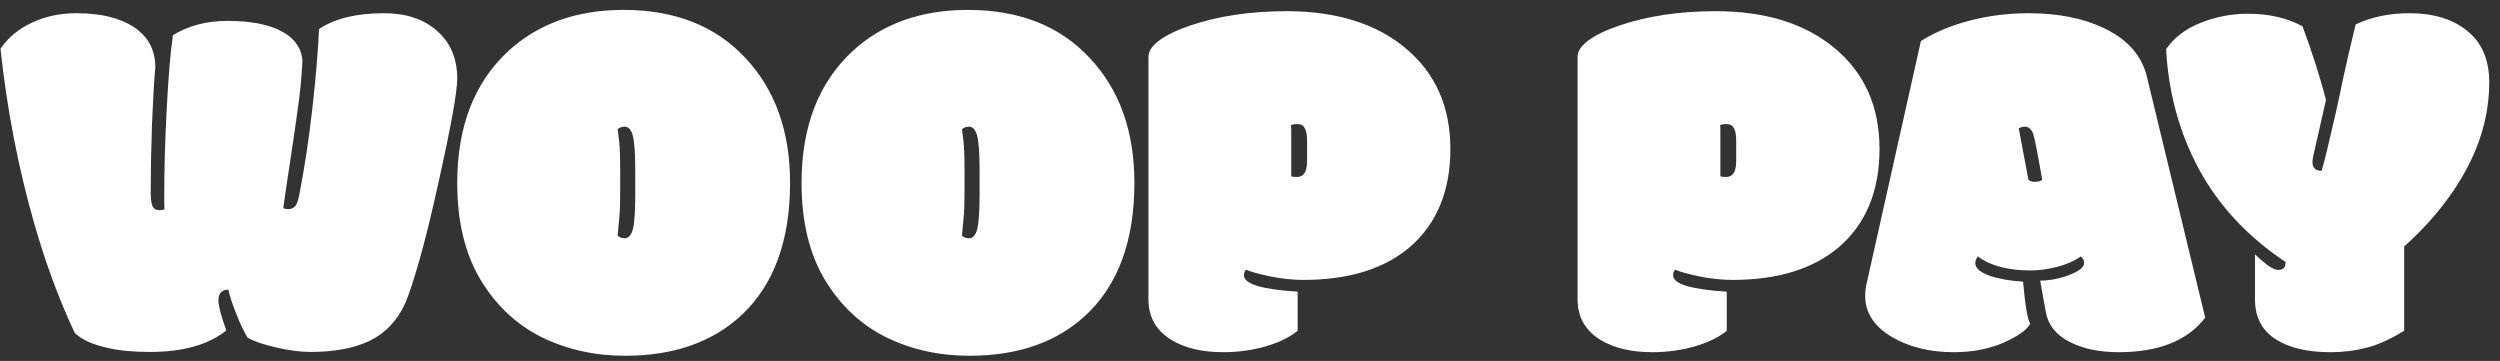 <svg width="187" height="27" viewBox="0 0 187 27" fill="none" xmlns="http://www.w3.org/2000/svg">
    <rect x="0" y="0" width="187" height="27" fill="#333333" stroke="none"/>
    <path
        d="M11.216 26.325C9.98 26.325 8.948 26.229 8.12 26.038C6.974 25.796 6.133 25.42 5.598 24.911C4.401 22.376 3.376 19.599 2.522 16.58C1.337 12.402 0.51 8.091 0.038 3.645C0.611 2.805 1.395 2.155 2.388 1.696C3.382 1.225 4.49 0.989 5.713 0.989C7.547 0.989 8.986 1.34 10.031 2.04C11.088 2.741 11.617 3.741 11.617 5.04C11.528 6.008 11.445 7.428 11.368 9.301C11.305 11.173 11.273 12.867 11.273 14.383C11.273 14.803 11.311 15.135 11.388 15.377C11.477 15.606 11.655 15.721 11.923 15.721C12.024 15.721 12.152 15.701 12.305 15.663C12.292 15.549 12.286 15.358 12.286 15.09V14.421C12.286 12.574 12.349 10.447 12.477 8.04C12.604 5.62 12.757 3.817 12.935 2.633C14.094 1.919 15.457 1.563 17.024 1.563C18.591 1.563 19.852 1.779 20.807 2.212C21.954 2.747 22.559 3.531 22.622 4.562C22.559 5.811 22.438 7.04 22.259 8.25C22.094 9.46 21.89 10.855 21.648 12.434C21.406 14.014 21.253 15.058 21.189 15.568C21.291 15.619 21.425 15.644 21.59 15.644C21.756 15.644 21.909 15.581 22.049 15.453C22.189 15.326 22.304 15.02 22.393 14.536C22.788 12.498 23.113 10.352 23.367 8.097C23.622 5.83 23.788 3.855 23.864 2.174C25.036 1.384 26.654 0.989 28.717 0.989C30.386 0.989 31.717 1.435 32.711 2.327C33.704 3.206 34.201 4.39 34.201 5.881C34.201 6.874 33.73 9.479 32.787 13.695C32.303 15.912 31.838 17.81 31.392 19.389C30.946 20.956 30.583 22.058 30.303 22.695C29.717 23.981 28.838 24.911 27.666 25.484C26.507 26.045 25.023 26.325 23.215 26.325C22.488 26.325 21.648 26.216 20.692 26C19.75 25.784 19.03 25.541 18.534 25.274C18.279 24.879 17.992 24.28 17.674 23.478C17.355 22.675 17.158 22.07 17.081 21.663C16.585 21.675 16.336 21.943 16.336 22.465C16.336 22.873 16.534 23.624 16.928 24.72C15.591 25.79 13.687 26.325 11.216 26.325ZM47.518 12.816C47.518 11.543 47.461 10.67 47.346 10.199C47.232 9.715 47.022 9.473 46.716 9.473C46.525 9.473 46.353 9.536 46.2 9.664C46.225 9.893 46.264 10.199 46.315 10.581C46.365 10.963 46.391 11.778 46.391 13.027V14.268C46.391 15.135 46.372 15.765 46.334 16.16C46.295 16.555 46.264 16.892 46.238 17.173C46.225 17.326 46.213 17.478 46.2 17.631C46.353 17.759 46.525 17.822 46.716 17.822C47.022 17.822 47.232 17.587 47.346 17.115C47.461 16.631 47.518 15.752 47.518 14.479V12.816ZM46.754 26.611C44.487 26.611 42.404 26.146 40.506 25.217C38.621 24.274 37.099 22.841 35.94 20.918C34.781 18.982 34.201 16.568 34.201 13.676C34.201 9.485 35.462 6.212 37.984 3.855C40.226 1.779 43.111 0.741 46.639 0.741C50.473 0.741 53.505 1.932 55.734 4.314C57.976 6.683 59.097 9.804 59.097 13.676C59.097 17.982 57.9 21.268 55.505 23.535C53.327 25.586 50.41 26.611 46.754 26.611ZM73.274 12.816C73.274 11.543 73.217 10.67 73.102 10.199C72.987 9.715 72.777 9.473 72.472 9.473C72.281 9.473 72.109 9.536 71.956 9.664C71.981 9.893 72.019 10.199 72.07 10.581C72.121 10.963 72.147 11.778 72.147 13.027V14.268C72.147 15.135 72.128 15.765 72.089 16.16C72.051 16.555 72.019 16.892 71.994 17.173C71.981 17.326 71.968 17.478 71.956 17.631C72.109 17.759 72.281 17.822 72.472 17.822C72.777 17.822 72.987 17.587 73.102 17.115C73.217 16.631 73.274 15.752 73.274 14.479V12.816ZM72.51 26.611C70.242 26.611 68.16 26.146 66.262 25.217C64.377 24.274 62.855 22.841 61.695 20.918C60.536 18.982 59.957 16.568 59.957 13.676C59.957 9.485 61.218 6.212 63.74 3.855C65.982 1.779 68.867 0.741 72.395 0.741C76.229 0.741 79.261 1.932 81.49 4.314C83.732 6.683 84.853 9.804 84.853 13.676C84.853 17.982 83.655 21.268 81.261 23.535C79.082 25.586 76.165 26.611 72.51 26.611ZM96.584 13.179C96.635 13.218 96.782 13.237 97.024 13.237C97.266 13.237 97.45 13.141 97.578 12.95C97.705 12.759 97.769 12.447 97.769 12.014V10.562C97.769 10.103 97.711 9.778 97.597 9.587C97.495 9.384 97.317 9.282 97.062 9.282C96.82 9.282 96.654 9.307 96.565 9.358C96.578 9.422 96.584 9.53 96.584 9.683V13.179ZM97.062 21.816V24.739C96.501 25.21 95.712 25.599 94.693 25.904C93.674 26.197 92.61 26.344 91.502 26.344C89.922 26.344 88.629 26.038 87.623 25.427C86.477 24.726 85.903 23.714 85.903 22.389V4.238C85.903 3.83 86.177 3.422 86.725 3.015C87.286 2.607 88.056 2.238 89.037 1.907C91.139 1.193 93.54 0.837 96.24 0.837C99.972 0.837 102.947 1.766 105.163 3.626C107.379 5.486 108.488 7.989 108.488 11.135C108.488 14.268 107.488 16.708 105.488 18.453C103.564 20.109 100.896 20.937 97.482 20.937C96.705 20.937 95.871 20.848 94.979 20.669C94.1 20.478 93.508 20.313 93.202 20.172C93.1 20.274 93.049 20.415 93.049 20.593C93.049 21.242 94.387 21.65 97.062 21.816ZM128.683 13.179C128.734 13.218 128.881 13.237 129.123 13.237C129.365 13.237 129.55 13.141 129.677 12.95C129.804 12.759 129.868 12.447 129.868 12.014V10.562C129.868 10.103 129.811 9.778 129.696 9.587C129.594 9.384 129.416 9.282 129.161 9.282C128.919 9.282 128.753 9.307 128.664 9.358C128.677 9.422 128.683 9.53 128.683 9.683V13.179ZM129.161 21.816V24.739C128.601 25.21 127.811 25.599 126.792 25.904C125.773 26.197 124.709 26.344 123.601 26.344C122.021 26.344 120.729 26.038 119.722 25.427C118.576 24.726 118.003 23.714 118.003 22.389V4.238C118.003 3.83 118.277 3.422 118.824 3.015C119.385 2.607 120.155 2.238 121.136 1.907C123.238 1.193 125.639 0.837 128.339 0.837C132.072 0.837 135.046 1.766 137.262 3.626C139.479 5.486 140.587 7.989 140.587 11.135C140.587 14.268 139.587 16.708 137.587 18.453C135.664 20.109 132.995 20.937 129.581 20.937C128.804 20.937 127.97 20.848 127.078 20.669C126.199 20.478 125.607 20.313 125.301 20.172C125.2 20.274 125.149 20.415 125.149 20.593C125.149 21.242 126.486 21.65 129.161 21.816ZM151.726 13.447C151.828 13.549 151.987 13.6 152.204 13.6C152.42 13.6 152.605 13.555 152.758 13.466C152.427 11.53 152.204 10.383 152.089 10.027C151.949 9.657 151.739 9.473 151.458 9.473C151.331 9.473 151.178 9.511 151 9.587L151.726 13.447ZM147.943 19.179C147.815 19.357 147.752 19.523 147.752 19.676C147.752 20.045 148.096 20.357 148.784 20.612C149.484 20.854 150.331 21.007 151.325 21.07C151.49 22.905 151.669 23.949 151.86 24.204C151.618 24.675 150.949 25.153 149.854 25.637C148.758 26.108 147.523 26.344 146.147 26.344C144.325 26.344 142.765 25.955 141.466 25.178C140.166 24.389 139.517 23.376 139.517 22.14C139.517 21.809 139.549 21.516 139.612 21.262L143.682 3.072C144.701 2.422 145.918 1.913 147.331 1.543C148.745 1.174 150.217 0.989 151.745 0.989C153.936 0.989 155.808 1.359 157.362 2.098C159.133 2.938 160.209 4.155 160.591 5.747L164.948 23.765C163.623 25.484 161.464 26.344 158.471 26.344C157.019 26.344 155.789 26.083 154.783 25.561C153.777 25.038 153.191 24.293 153.025 23.325L152.605 20.994C153.369 20.981 154.108 20.835 154.821 20.555C155.535 20.274 155.891 19.981 155.891 19.676C155.891 19.472 155.808 19.306 155.643 19.179C155.159 19.523 154.566 19.784 153.866 19.962C153.165 20.141 152.516 20.23 151.917 20.23C150.197 20.23 148.873 19.88 147.943 19.179ZM170.431 20.192C170.788 20.192 170.966 19.994 170.966 19.599C168.151 17.727 165.999 15.428 164.508 12.702C163.031 9.976 162.203 6.97 162.024 3.683C162.598 2.83 163.451 2.174 164.585 1.715C165.731 1.257 166.909 1.028 168.119 1.028C169.712 1.028 171.081 1.34 172.227 1.964C172.941 3.887 173.527 5.721 173.985 7.467C173.361 10.218 173.049 11.594 173.049 11.594C172.998 11.785 172.973 11.963 172.973 12.129C172.973 12.562 173.202 12.778 173.66 12.778C173.813 12.294 174.17 10.829 174.73 8.384C174.871 7.76 175.055 6.893 175.284 5.785C175.527 4.664 175.832 3.346 176.202 1.83C177.373 1.27 178.711 0.989 180.214 0.989C182.036 0.989 183.488 1.435 184.57 2.327C185.653 3.206 186.194 4.48 186.194 6.148C186.194 8.594 185.507 10.976 184.131 13.294C183.048 15.128 181.615 16.841 179.832 18.434V24.739C178.775 25.389 177.826 25.815 176.985 26.019C176.144 26.236 175.259 26.344 174.329 26.344C172.571 26.344 171.189 26.013 170.183 25.35C169.177 24.688 168.674 23.701 168.674 22.389V19.026C168.903 19.255 169.196 19.51 169.552 19.79C169.909 20.058 170.202 20.192 170.431 20.192Z"
        fill="white" />
</svg>